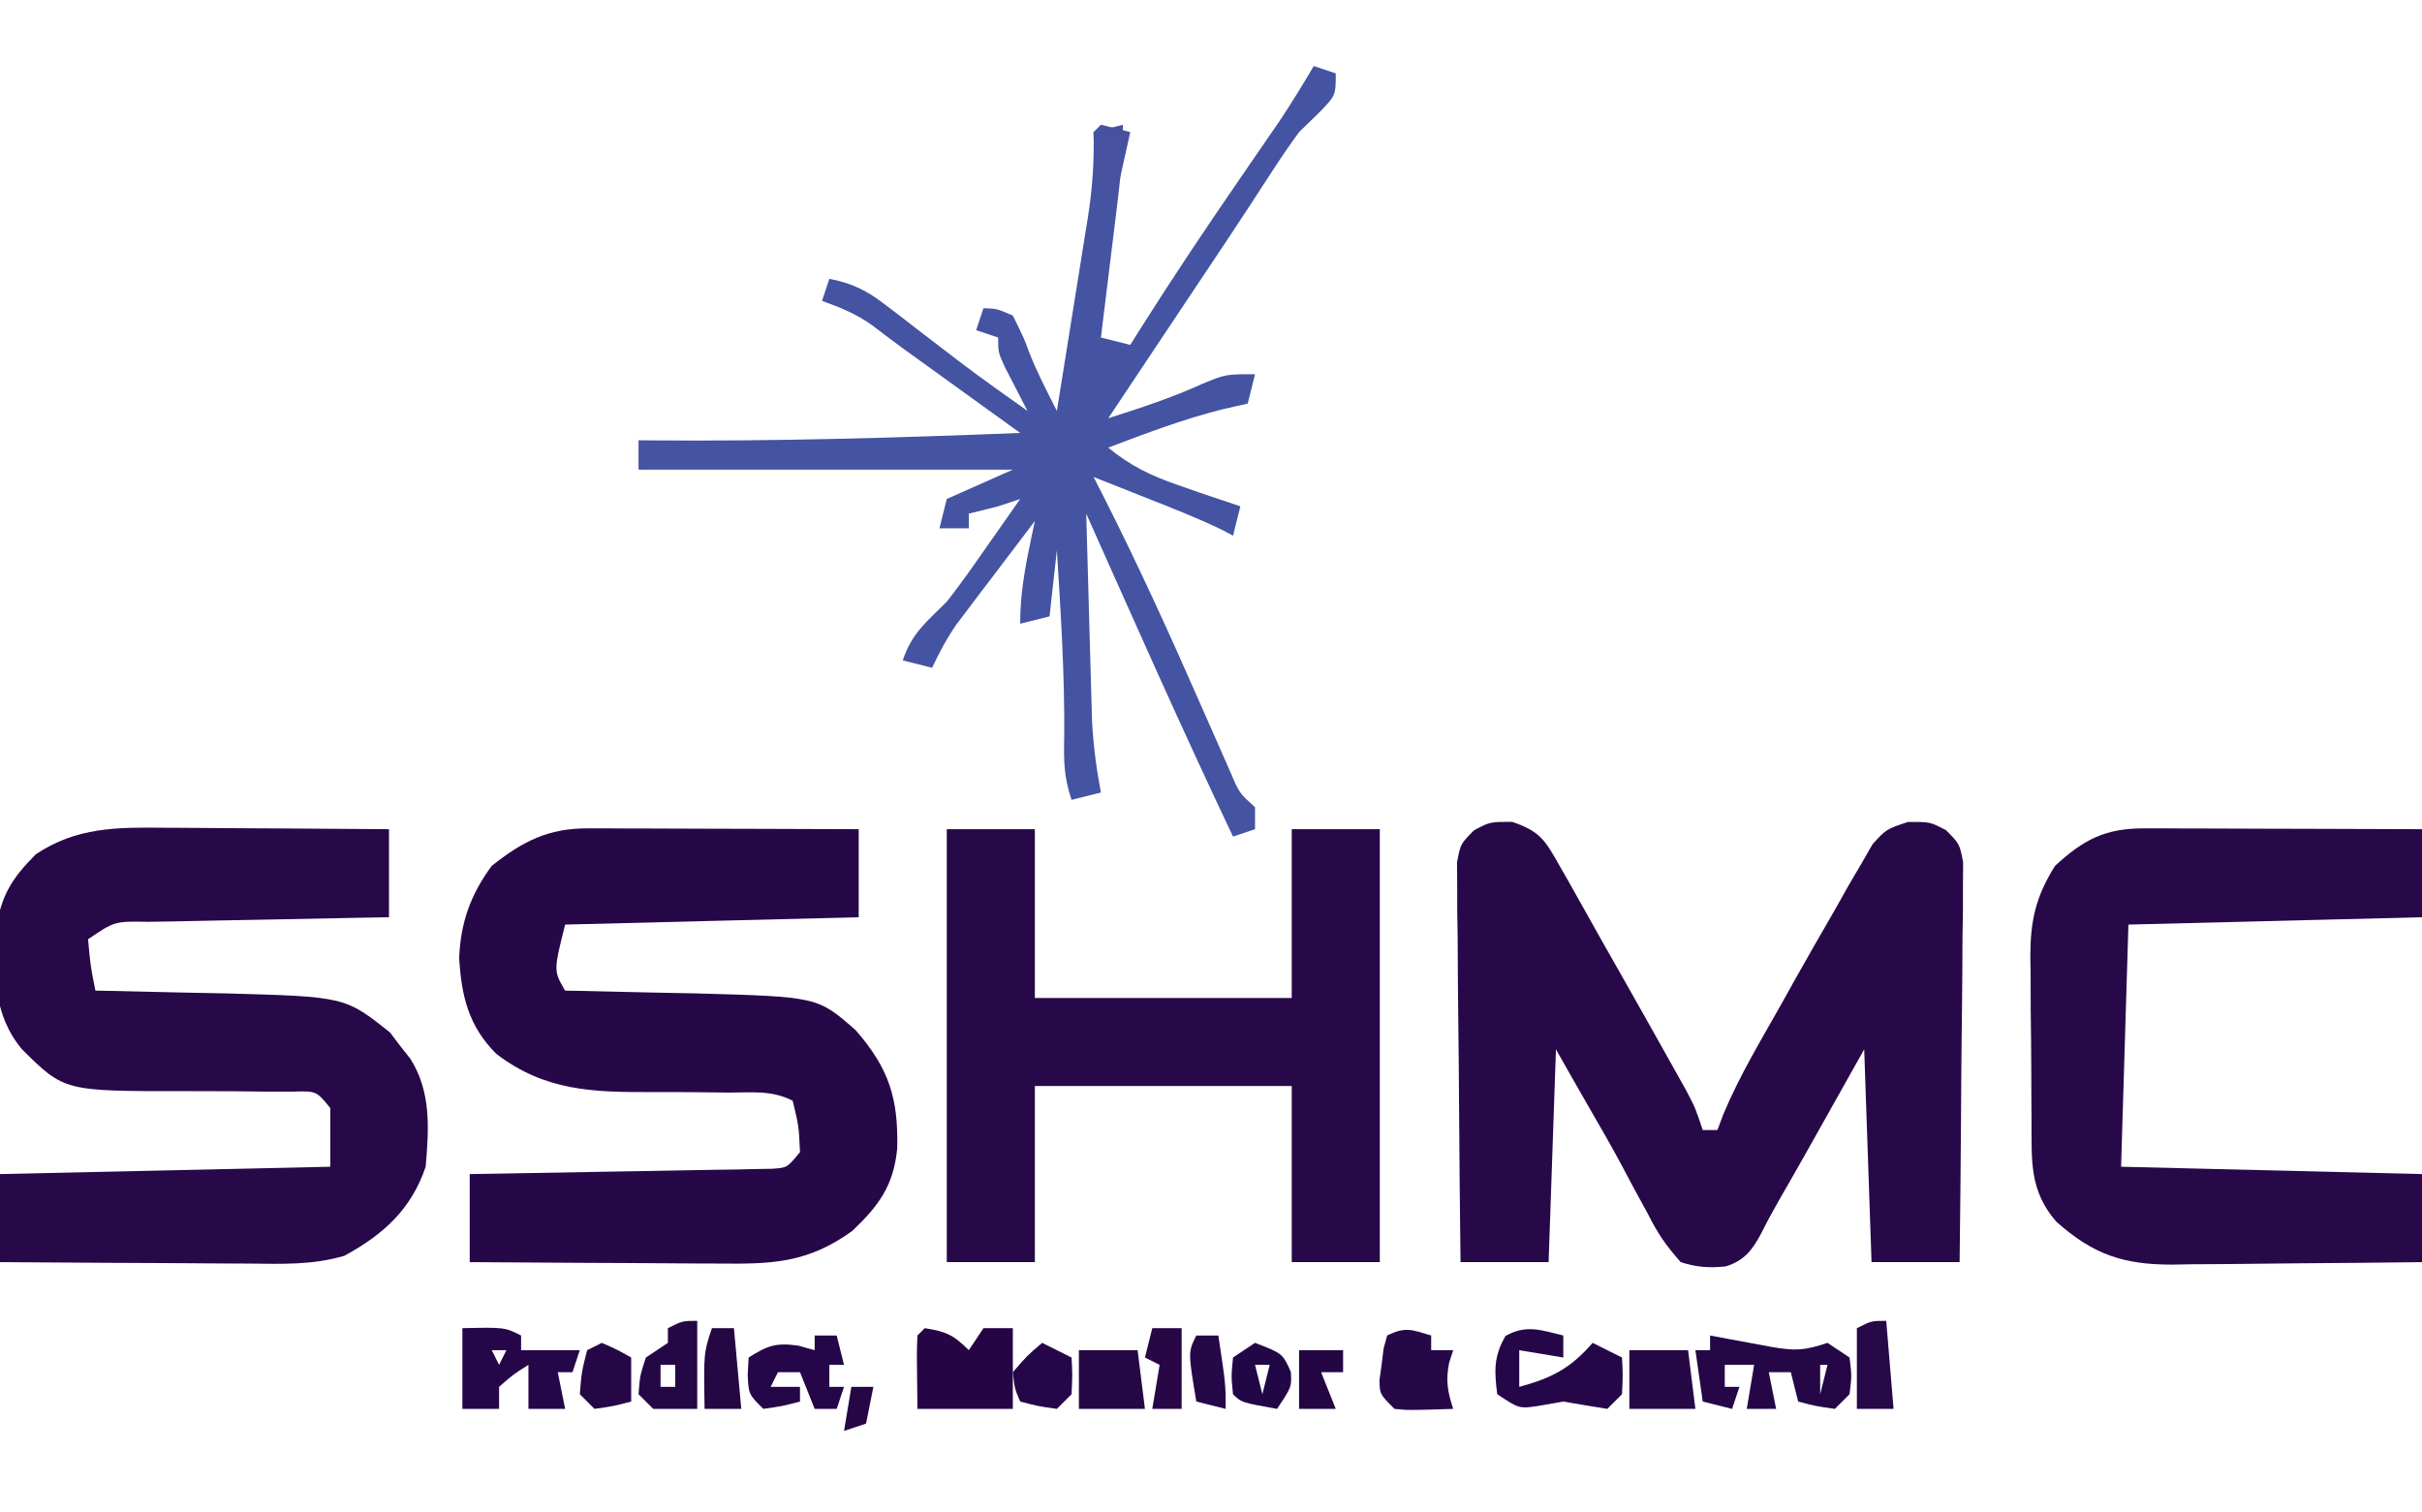 <?xml version="1.0" encoding="UTF-8"?>
<svg version="1.1" xmlns="http://www.w3.org/2000/svg" width="330" height="206">
<path d="M0 0 C3.821 1.287 4.501 2.511 6.469 6 C6.782 6.544 7.095 7.088 7.418 7.648 C8.162 8.95 8.896 10.257 9.622 11.569 C11.245 14.499 12.902 17.409 14.559 20.32 C17.08 24.773 19.596 29.227 22.09 33.695 C22.62 34.644 23.151 35.593 23.697 36.571 C24.969 39 24.969 39 25.969 42 C26.629 42 27.289 42 27.969 42 C28.371 40.935 28.371 40.935 28.781 39.848 C30.957 34.631 33.887 29.796 36.656 24.875 C37.256 23.797 37.856 22.72 38.475 21.609 C40.28 18.391 42.119 15.193 43.969 12 C44.863 10.405 44.863 10.405 45.776 8.778 C46.654 7.283 46.654 7.283 47.551 5.758 C48.065 4.865 48.579 3.971 49.109 3.051 C50.969 1 50.969 1 53.932 0.015 C56.969 0 56.969 0 59.13 1.151 C60.969 3 60.969 3 61.45 5.525 C61.436 7.034 61.436 7.034 61.423 8.573 C61.423 9.714 61.422 10.855 61.422 12.03 C61.401 13.262 61.381 14.493 61.359 15.762 C61.354 17.023 61.348 18.284 61.342 19.583 C61.324 22.932 61.288 26.28 61.243 29.629 C61.202 33.048 61.184 36.466 61.164 39.885 C61.12 46.59 61.051 53.295 60.969 60 C57.009 60 53.049 60 48.969 60 C48.639 50.43 48.309 40.86 47.969 31 C43.868 38.298 43.868 38.298 39.772 45.598 C38.689 47.521 37.592 49.438 36.486 51.349 C35.596 52.904 34.732 54.476 33.936 56.081 C32.705 58.381 31.637 59.79 29.106 60.585 C26.793 60.809 25.183 60.712 22.969 60 C20.923 57.689 19.813 56.058 18.469 53.375 C18.103 52.707 17.737 52.038 17.36 51.349 C16.595 49.951 15.843 48.546 15.102 47.135 C13.659 44.417 12.126 41.757 10.582 39.096 C9.027 36.407 7.501 33.702 5.969 31 C5.639 40.57 5.309 50.14 4.969 60 C1.009 60 -2.951 60 -7.031 60 C-7.122 52.62 -7.195 45.24 -7.238 37.86 C-7.259 34.433 -7.288 31.006 -7.333 27.579 C-7.385 23.64 -7.404 19.701 -7.422 15.762 C-7.443 14.53 -7.463 13.299 -7.484 12.03 C-7.485 10.889 -7.485 9.749 -7.485 8.573 C-7.494 7.567 -7.503 6.561 -7.512 5.525 C-7.031 3 -7.031 3 -5.192 1.152 C-3.031 0 -3.031 0 0 0 Z " fill="#270849" transform="translate(206.031,112)"/>
<path d="M0 0 C0.821 0 1.641 0 2.487 0 C3.809 0.008 3.809 0.008 5.157 0.016 C6.516 0.018 6.516 0.018 7.902 0.02 C10.796 0.026 13.69 0.038 16.583 0.051 C18.545 0.056 20.506 0.061 22.468 0.065 C27.277 0.076 32.087 0.093 36.896 0.114 C36.896 4.074 36.896 8.034 36.896 12.114 C23.696 12.444 10.496 12.774 -3.104 13.114 C-4.684 19.428 -4.684 19.428 -3.104 22.114 C-2.273 22.128 -1.442 22.143 -0.585 22.158 C2.541 22.219 5.666 22.294 8.792 22.376 C10.793 22.425 12.795 22.46 14.796 22.494 C31.289 22.951 31.289 22.951 36.469 27.493 C41.052 32.728 42.311 36.854 42.142 43.649 C41.634 48.737 39.649 51.393 36.021 54.864 C29.917 59.259 25.093 59.389 17.782 59.309 C16.813 59.306 15.843 59.303 14.844 59.3 C11.757 59.289 8.67 59.264 5.583 59.239 C3.486 59.228 1.389 59.219 -0.708 59.211 C-5.84 59.189 -10.972 59.155 -16.104 59.114 C-16.104 55.154 -16.104 51.194 -16.104 47.114 C-14.812 47.094 -13.52 47.074 -12.189 47.053 C-7.406 46.978 -2.624 46.889 2.157 46.796 C4.229 46.758 6.301 46.723 8.373 46.692 C11.347 46.646 14.321 46.588 17.294 46.528 C18.69 46.51 18.69 46.51 20.113 46.493 C20.974 46.473 21.835 46.453 22.721 46.432 C23.861 46.412 23.861 46.412 25.023 46.392 C27.139 46.267 27.139 46.267 28.896 44.114 C28.732 40.548 28.732 40.548 27.896 37.114 C25 35.666 22.467 36.004 19.236 36.008 C17.87 35.995 16.505 35.98 15.14 35.963 C12.996 35.94 10.854 35.926 8.709 35.938 C0.658 35.973 -5.877 35.788 -12.494 30.721 C-16.264 26.957 -17.241 22.82 -17.542 17.676 C-17.352 12.848 -15.98 9.001 -13.104 5.114 C-8.876 1.748 -5.399 -0.017 0 0 Z " fill="#260848" transform="translate(80.104,112.886)"/>
<path d="M0 0 C1.319 0.004 1.319 0.004 2.665 0.009 C5.456 0.02 8.248 0.045 11.039 0.07 C12.939 0.08 14.839 0.089 16.738 0.098 C21.38 0.12 26.022 0.154 30.664 0.195 C30.664 4.155 30.664 8.115 30.664 12.195 C29.493 12.215 28.322 12.235 27.116 12.255 C22.781 12.331 18.446 12.42 14.111 12.513 C12.233 12.551 10.356 12.586 8.478 12.617 C5.782 12.663 3.086 12.721 0.391 12.781 C-0.874 12.799 -0.874 12.799 -2.163 12.816 C-6.726 12.737 -6.726 12.737 -10.336 15.195 C-10.013 18.792 -10.013 18.792 -9.336 22.195 C-8.505 22.21 -7.673 22.224 -6.817 22.24 C-3.691 22.301 -0.566 22.375 2.56 22.458 C4.561 22.507 6.563 22.542 8.564 22.576 C24.684 23.023 24.684 23.023 30.82 27.914 C31.264 28.502 31.707 29.09 32.164 29.695 C32.628 30.283 33.092 30.871 33.57 31.477 C36.443 35.99 36.099 41.046 35.664 46.195 C33.693 52 29.941 55.403 24.601 58.324 C20.253 59.614 16.062 59.44 11.551 59.391 C10.581 59.388 9.612 59.385 8.613 59.382 C5.526 59.371 2.439 59.346 -0.648 59.32 C-2.745 59.31 -4.842 59.301 -6.939 59.293 C-12.072 59.271 -17.204 59.236 -22.336 59.195 C-22.336 55.235 -22.336 51.275 -22.336 47.195 C-0.061 46.7 -0.061 46.7 22.664 46.195 C22.664 43.555 22.664 40.915 22.664 38.195 C20.775 35.873 20.775 35.873 17.626 35.956 C16.347 35.956 15.068 35.957 13.75 35.957 C12.335 35.942 10.919 35.925 9.504 35.908 C7.279 35.892 5.055 35.883 2.83 35.89 C-13.581 35.91 -13.581 35.91 -19.336 30.195 C-23.341 25.385 -23.12 19.893 -22.883 13.883 C-22.189 9.208 -20.729 6.911 -17.453 3.613 C-11.94 -0.079 -6.383 -0.078 0 0 Z " fill="#270849" transform="translate(22.336,112.805)"/>
<path d="M0 0 C3.96 0 7.92 0 12 0 C12 7.59 12 15.18 12 23 C23.55 23 35.1 23 47 23 C47 15.41 47 7.82 47 0 C50.96 0 54.92 0 59 0 C59 19.47 59 38.94 59 59 C55.04 59 51.08 59 47 59 C47 51.08 47 43.16 47 35 C35.45 35 23.9 35 12 35 C12 42.92 12 50.84 12 59 C8.04 59 4.08 59 0 59 C0 39.53 0 20.06 0 0 Z " fill="#270849" transform="translate(129,113)"/>
<path d="M0 0 C0.841 0 1.681 0 2.547 0 C3.451 0.005 4.354 0.011 5.284 0.016 C6.212 0.017 7.14 0.019 8.097 0.02 C11.062 0.026 14.026 0.038 16.991 0.051 C19.001 0.056 21.011 0.061 23.021 0.065 C27.949 0.076 32.876 0.093 37.804 0.114 C37.804 4.074 37.804 8.034 37.804 12.114 C24.604 12.444 11.404 12.774 -2.196 13.114 C-2.526 24.004 -2.856 34.894 -3.196 46.114 C17.099 46.609 17.099 46.609 37.804 47.114 C37.804 51.074 37.804 55.034 37.804 59.114 C32.075 59.188 26.346 59.242 20.616 59.278 C18.669 59.293 16.721 59.314 14.774 59.34 C11.969 59.376 9.164 59.393 6.359 59.406 C5.06 59.43 5.06 59.43 3.735 59.453 C-2.868 59.455 -6.967 58.095 -12.009 53.614 C-15.711 49.382 -15.37 45.289 -15.399 39.938 C-15.405 39.135 -15.411 38.332 -15.416 37.505 C-15.426 35.806 -15.432 34.107 -15.436 32.409 C-15.446 29.821 -15.477 27.234 -15.509 24.647 C-15.515 22.994 -15.52 21.341 -15.524 19.688 C-15.537 18.919 -15.549 18.15 -15.562 17.358 C-15.542 12.542 -14.822 9.301 -12.196 5.114 C-8.283 1.494 -5.31 -0.016 0 0 Z " fill="#270849" transform="translate(292.196,112.886)"/>
<path d="M0 0 C0.99 0.33 1.98 0.66 3 1 C3 4 3 4 0.73 6.352 C-0.171 7.226 -1.072 8.1 -2 9 C-3.281 10.755 -4.509 12.55 -5.688 14.375 C-6.372 15.424 -7.056 16.474 -7.762 17.555 C-8.304 18.391 -8.304 18.391 -8.857 19.245 C-10.878 22.348 -12.942 25.422 -15 28.5 C-15.841 29.762 -16.682 31.023 -17.523 32.285 C-18.349 33.523 -19.174 34.762 -20 36 C-20.404 36.606 -20.808 37.211 -21.224 37.835 C-22.924 40.386 -22.924 40.386 -24.625 42.938 C-25.603 44.405 -25.603 44.405 -26.602 45.902 C-27.294 46.941 -27.294 46.941 -28 48 C-23.645 46.608 -19.351 45.213 -15.188 43.312 C-12 42 -12 42 -8 42 C-8.33 43.32 -8.66 44.64 -9 46 C-10.093 46.248 -11.186 46.495 -12.312 46.75 C-17.689 48.082 -22.826 50.041 -28 52 C-24.976 54.502 -22.139 55.846 -18.438 57.125 C-17.487 57.458 -16.537 57.79 -15.559 58.133 C-13.707 58.76 -11.854 59.382 -10 60 C-10.33 61.32 -10.66 62.64 -11 64 C-11.5 63.734 -12 63.469 -12.516 63.195 C-15.86 61.586 -19.3 60.238 -22.75 58.875 C-24.043 58.362 -25.337 57.849 -26.63 57.336 C-27.742 56.895 -28.854 56.454 -30 56 C-29.574 56.834 -29.147 57.667 -28.708 58.526 C-23.93 67.964 -19.566 77.541 -15.321 87.228 C-14.482 89.138 -13.638 91.046 -12.793 92.953 C-12.303 94.068 -11.814 95.184 -11.309 96.333 C-10.142 99.073 -10.142 99.073 -8 101 C-8 101.99 -8 102.98 -8 104 C-9.485 104.495 -9.485 104.495 -11 105 C-17.913 90.446 -24.432 75.712 -31 61 C-30.881 65.448 -30.757 69.895 -30.628 74.342 C-30.585 75.853 -30.543 77.364 -30.503 78.875 C-30.444 81.055 -30.381 83.235 -30.316 85.414 C-30.261 87.378 -30.261 87.378 -30.205 89.381 C-30.019 92.663 -29.613 95.775 -29 99 C-30.98 99.495 -30.98 99.495 -33 100 C-34.055 96.835 -34.068 94.754 -34 91.438 C-33.923 82.934 -34.467 74.483 -35 66 C-35.33 68.97 -35.66 71.94 -36 75 C-37.98 75.495 -37.98 75.495 -40 76 C-40 71.841 -39.317 68.254 -38.465 64.208 C-38.311 63.479 -38.158 62.751 -38 62 C-39.964 64.579 -41.92 67.164 -43.875 69.75 C-44.431 70.48 -44.986 71.209 -45.559 71.961 C-46.094 72.67 -46.629 73.379 -47.18 74.109 C-47.672 74.759 -48.164 75.408 -48.671 76.077 C-49.99 77.985 -51.017 79.903 -52 82 C-53.32 81.67 -54.64 81.34 -56 81 C-54.749 77.247 -52.796 75.796 -50 73 C-48.135 70.627 -46.41 68.165 -44.688 65.688 C-44.233 65.042 -43.779 64.397 -43.311 63.732 C-42.203 62.158 -41.101 60.579 -40 59 C-40.99 59.33 -41.98 59.66 -43 60 C-44.331 60.342 -45.664 60.678 -47 61 C-47 61.66 -47 62.32 -47 63 C-48.32 63 -49.64 63 -51 63 C-50.67 61.68 -50.34 60.36 -50 59 C-47.03 57.68 -44.06 56.36 -41 55 C-57.83 55 -74.66 55 -92 55 C-92 53.68 -92 52.36 -92 51 C-91.183 51.008 -91.183 51.008 -90.349 51.016 C-73.542 51.153 -56.792 50.671 -40 50 C-40.524 49.622 -41.049 49.244 -41.589 48.854 C-43.976 47.132 -46.363 45.41 -48.75 43.688 C-49.575 43.093 -50.4 42.498 -51.25 41.885 C-52.049 41.308 -52.848 40.731 -53.672 40.137 C-54.405 39.608 -55.138 39.079 -55.894 38.534 C-57.31 37.502 -58.712 36.45 -60.099 35.378 C-62.284 33.794 -64.47 32.914 -67 32 C-66.67 31.01 -66.34 30.02 -66 29 C-62.857 29.604 -60.883 30.601 -58.355 32.547 C-57.678 33.062 -57.001 33.578 -56.303 34.109 C-55.256 34.921 -55.256 34.921 -54.188 35.75 C-52.807 36.808 -51.425 37.865 -50.043 38.922 C-49.373 39.436 -48.703 39.949 -48.013 40.479 C-45.053 42.716 -42.032 44.86 -39 47 C-39.289 46.446 -39.578 45.891 -39.875 45.32 C-40.246 44.596 -40.617 43.871 -41 43.125 C-41.371 42.406 -41.742 41.686 -42.125 40.945 C-43 39 -43 39 -43 37 C-43.99 36.67 -44.98 36.34 -46 36 C-45.67 35.01 -45.34 34.02 -45 33 C-43.188 33.062 -43.188 33.062 -41 34 C-39.438 37.188 -39.438 37.188 -38.809 38.918 C-37.725 41.708 -36.349 44.33 -35 47 C-34.282 42.554 -33.57 38.106 -32.864 33.658 C-32.623 32.146 -32.38 30.635 -32.136 29.125 C-31.784 26.946 -31.438 24.766 -31.094 22.586 C-30.93 21.582 -30.93 21.582 -30.762 20.559 C-30.154 16.667 -29.893 12.937 -30 9 C-28.68 8.67 -27.36 8.34 -26 8 C-26 11.393 -26.245 14.502 -26.656 17.859 C-26.792 18.974 -26.927 20.089 -27.066 21.238 C-27.209 22.397 -27.353 23.556 -27.5 24.75 C-27.643 25.924 -27.786 27.099 -27.934 28.309 C-28.287 31.206 -28.642 34.103 -29 37 C-27.02 37.495 -27.02 37.495 -25 38 C-24.585 37.338 -24.169 36.676 -23.741 35.994 C-19.389 29.1 -14.872 22.34 -10.25 15.625 C-8.941 13.722 -7.634 11.819 -6.328 9.914 C-5.76 9.089 -5.192 8.263 -4.606 7.413 C-2.99 4.985 -1.48 2.513 0 0 Z M-31 40 C-30 42 -30 42 -30 42 Z " fill="#4453A2" transform="translate(179,9)"/>
<path d="M0 0 C0.771 0.144 1.542 0.289 2.336 0.438 C3.84 0.716 3.84 0.716 5.375 1 C6.872 1.278 6.872 1.278 8.398 1.562 C11.642 2.108 12.82 2.06 16 1 C16.99 1.66 17.98 2.32 19 3 C19.312 5.5 19.312 5.5 19 8 C18.34 8.66 17.68 9.32 17 10 C14.375 9.625 14.375 9.625 12 9 C11.67 7.68 11.34 6.36 11 5 C10.01 5 9.02 5 8 5 C8.33 6.65 8.66 8.3 9 10 C7.68 10 6.36 10 5 10 C5.33 8.02 5.66 6.04 6 4 C4.68 4 3.36 4 2 4 C2 4.99 2 5.98 2 7 C2.66 7 3.32 7 4 7 C3.67 7.99 3.34 8.98 3 10 C1.68 9.67 0.36 9.34 -1 9 C-1.33 6.69 -1.66 4.38 -2 2 C-1.34 2 -0.68 2 0 2 C0 1.34 0 0.68 0 0 Z M15 4 C15 5.32 15 6.64 15 8 C15.33 6.68 15.66 5.36 16 4 C15.67 4 15.34 4 15 4 Z " fill="#250747" transform="translate(233,182)"/>
<path d="M0 0 C2.899 0.468 3.867 0.867 6 3 C6.66 2.01 7.32 1.02 8 0 C9.32 0 10.64 0 12 0 C12 3.63 12 7.26 12 11 C7.71 11 3.42 11 -1 11 C-1.098 3.285 -1.098 3.285 -1 1 C-0.67 0.67 -0.34 0.34 0 0 Z " fill="#250545" transform="translate(126,181)"/>
<path d="M0 0 C0 0.99 0 1.98 0 3 C-2.97 2.505 -2.97 2.505 -6 2 C-6 3.65 -6 5.3 -6 7 C-1.569 5.792 0.981 4.483 4 1 C5.32 1.66 6.64 2.32 8 3 C8.125 5.375 8.125 5.375 8 8 C7.34 8.66 6.68 9.32 6 10 C3.998 9.681 1.998 9.346 0 9 C-1.052 9.186 -2.104 9.371 -3.188 9.562 C-6 10 -6 10 -9 8 C-9.403 4.843 -9.492 2.848 -7.875 0.062 C-5.073 -1.525 -3.03 -0.741 0 0 Z M4 4 C5 8 5 8 5 8 Z " fill="#250749" transform="translate(213,182)"/>
<path d="M0 0 C5.75 -0.125 5.75 -0.125 8 1 C8 1.66 8 2.32 8 3 C10.64 3 13.28 3 16 3 C15.67 3.99 15.34 4.98 15 6 C14.34 6 13.68 6 13 6 C13.33 7.65 13.66 9.3 14 11 C12.35 11 10.7 11 9 11 C9 9.02 9 7.04 9 5 C6.94 6.295 6.94 6.295 5 8 C5 8.99 5 9.98 5 11 C3.35 11 1.7 11 0 11 C0 7.37 0 3.74 0 0 Z M4 3 C4.33 3.66 4.66 4.32 5 5 C5.33 4.34 5.66 3.68 6 3 C5.34 3 4.68 3 4 3 Z " fill="#250749" transform="translate(63,181)"/>
<path d="M0 0 C0.99 0 1.98 0 3 0 C3.33 1.32 3.66 2.64 4 4 C3.34 4 2.68 4 2 4 C2 4.99 2 5.98 2 7 C2.66 7 3.32 7 4 7 C3.67 7.99 3.34 8.98 3 10 C2.01 10 1.02 10 0 10 C-0.66 8.35 -1.32 6.7 -2 5 C-2.99 5 -3.98 5 -5 5 C-5.33 5.66 -5.66 6.32 -6 7 C-4.68 7 -3.36 7 -2 7 C-2 7.66 -2 8.32 -2 9 C-4.375 9.625 -4.375 9.625 -7 10 C-9 8 -9 8 -9.125 5.375 C-9.084 4.591 -9.043 3.808 -9 3 C-6.428 1.381 -5.323 0.956 -2.25 1.375 C-1.508 1.581 -0.765 1.788 0 2 C0 1.34 0 0.68 0 0 Z " fill="#250648" transform="translate(111,182)"/>
<path d="M0 0 C0 0.66 0 1.32 0 2 C0.99 2 1.98 2 3 2 C2.814 2.578 2.629 3.155 2.438 3.75 C1.96 6.207 2.243 7.644 3 10 C-3.055 10.195 -3.055 10.195 -5 10 C-7 8 -7 8 -7.047 6.09 C-6.949 5.38 -6.851 4.669 -6.75 3.938 C-6.662 3.225 -6.575 2.512 -6.484 1.777 C-6.325 1.191 -6.165 0.604 -6 0 C-3.509 -1.245 -2.589 -0.777 0 0 Z " fill="#260849" transform="translate(195,182)"/>
<path d="M0 0 C0 3.96 0 7.92 0 12 C-1.98 12 -3.96 12 -6 12 C-6.66 11.34 -7.32 10.68 -8 10 C-7.812 7.5 -7.812 7.5 -7 5 C-6.01 4.34 -5.02 3.68 -4 3 C-4 2.34 -4 1.68 -4 1 C-2 0 -2 0 0 0 Z M-5 6 C-5 6.99 -5 7.98 -5 9 C-4.34 9 -3.68 9 -3 9 C-3 8.01 -3 7.02 -3 6 C-3.66 6 -4.32 6 -5 6 Z " fill="#250746" transform="translate(95,180)"/>
<path d="M0 0 C2.64 0 5.28 0 8 0 C8.33 2.64 8.66 5.28 9 8 C6.03 8 3.06 8 0 8 C0 5.36 0 2.72 0 0 Z M4 2 C5 6 5 6 5 6 Z " fill="#260847" transform="translate(222,184)"/>
<path d="M0 0 C2.64 0 5.28 0 8 0 C8.33 2.64 8.66 5.28 9 8 C6.03 8 3.06 8 0 8 C0 5.36 0 2.72 0 0 Z M4 2 C5 6 5 6 5 6 Z " fill="#250746" transform="translate(147,184)"/>
<path d="M0 0 C2.125 0.938 2.125 0.938 4 2 C4 3.98 4 5.96 4 8 C1.625 8.625 1.625 8.625 -1 9 C-1.66 8.34 -2.32 7.68 -3 7 C-2.75 3.938 -2.75 3.938 -2 1 C-1.34 0.67 -0.68 0.34 0 0 Z " fill="#240744" transform="translate(82,183)"/>
<path d="M0 0 C3.753 1.453 3.753 1.453 4.875 3.938 C5 6 5 6 3 9 C-1.875 8.125 -1.875 8.125 -3 7 C-3.25 4.562 -3.25 4.562 -3 2 C-2.01 1.34 -1.02 0.68 0 0 Z M0 3 C0.33 4.32 0.66 5.64 1 7 C1.33 5.68 1.66 4.36 2 3 C1.34 3 0.68 3 0 3 Z " fill="#220747" transform="translate(171,183)"/>
<path d="M0 0 C1.32 0.66 2.64 1.32 4 2 C4.125 4.375 4.125 4.375 4 7 C3.34 7.66 2.68 8.32 2 9 C-0.625 8.625 -0.625 8.625 -3 8 C-3.75 6.25 -3.75 6.25 -4 4 C-2.062 1.75 -2.062 1.75 0 0 Z M0 3 C1 7 1 7 1 7 Z " fill="#250649" transform="translate(142,183)"/>
<path d="M0 0 C0.33 3.96 0.66 7.92 1 12 C-0.65 12 -2.3 12 -4 12 C-4 8.37 -4 4.74 -4 1 C-2 0 -2 0 0 0 Z " fill="#270849" transform="translate(257,180)"/>
<path d="M0 0 C1.32 0 2.64 0 4 0 C4 3.63 4 7.26 4 11 C2.68 11 1.36 11 0 11 C0.33 9.02 0.66 7.04 1 5 C0.34 4.67 -0.32 4.34 -1 4 C-0.67 2.68 -0.34 1.36 0 0 Z " fill="#290645" transform="translate(157,181)"/>
<path d="M0 0 C0.99 0 1.98 0 3 0 C3.33 3.63 3.66 7.26 4 11 C2.35 11 0.7 11 -1 11 C-1.125 3.375 -1.125 3.375 0 0 Z " fill="#250744" transform="translate(97,181)"/>
<path d="M0 0 C0.99 0 1.98 0 3 0 C4 6.625 4 6.625 4 10 C2.68 9.67 1.36 9.34 0 9 C-1.125 2.25 -1.125 2.25 0 0 Z " fill="#250847" transform="translate(163,182)"/>
<path d="M0 0 C1.98 0 3.96 0 6 0 C6 0.99 6 1.98 6 3 C5.01 3 4.02 3 3 3 C3.66 4.65 4.32 6.3 5 8 C3.35 8 1.7 8 0 8 C0 5.36 0 2.72 0 0 Z " fill="#240644" transform="translate(177,184)"/>
<path d="M0 0 C1.98 0.495 1.98 0.495 4 1 C3.34 3.97 2.68 6.94 2 10 C1.34 9.67 0.68 9.34 0 9 C-0.449 7.188 -0.449 7.188 -0.688 5 C-0.774 4.278 -0.86 3.556 -0.949 2.812 C-0.966 2.214 -0.983 1.616 -1 1 C-0.67 0.67 -0.34 0.34 0 0 Z " fill="#4651A0" transform="translate(150,17)"/>
<path d="M0 0 C0.99 0 1.98 0 3 0 C2.67 1.65 2.34 3.3 2 5 C1.01 5.33 0.02 5.66 -1 6 C-0.67 4.02 -0.34 2.04 0 0 Z " fill="#260644" transform="translate(116,189)"/>
</svg>
